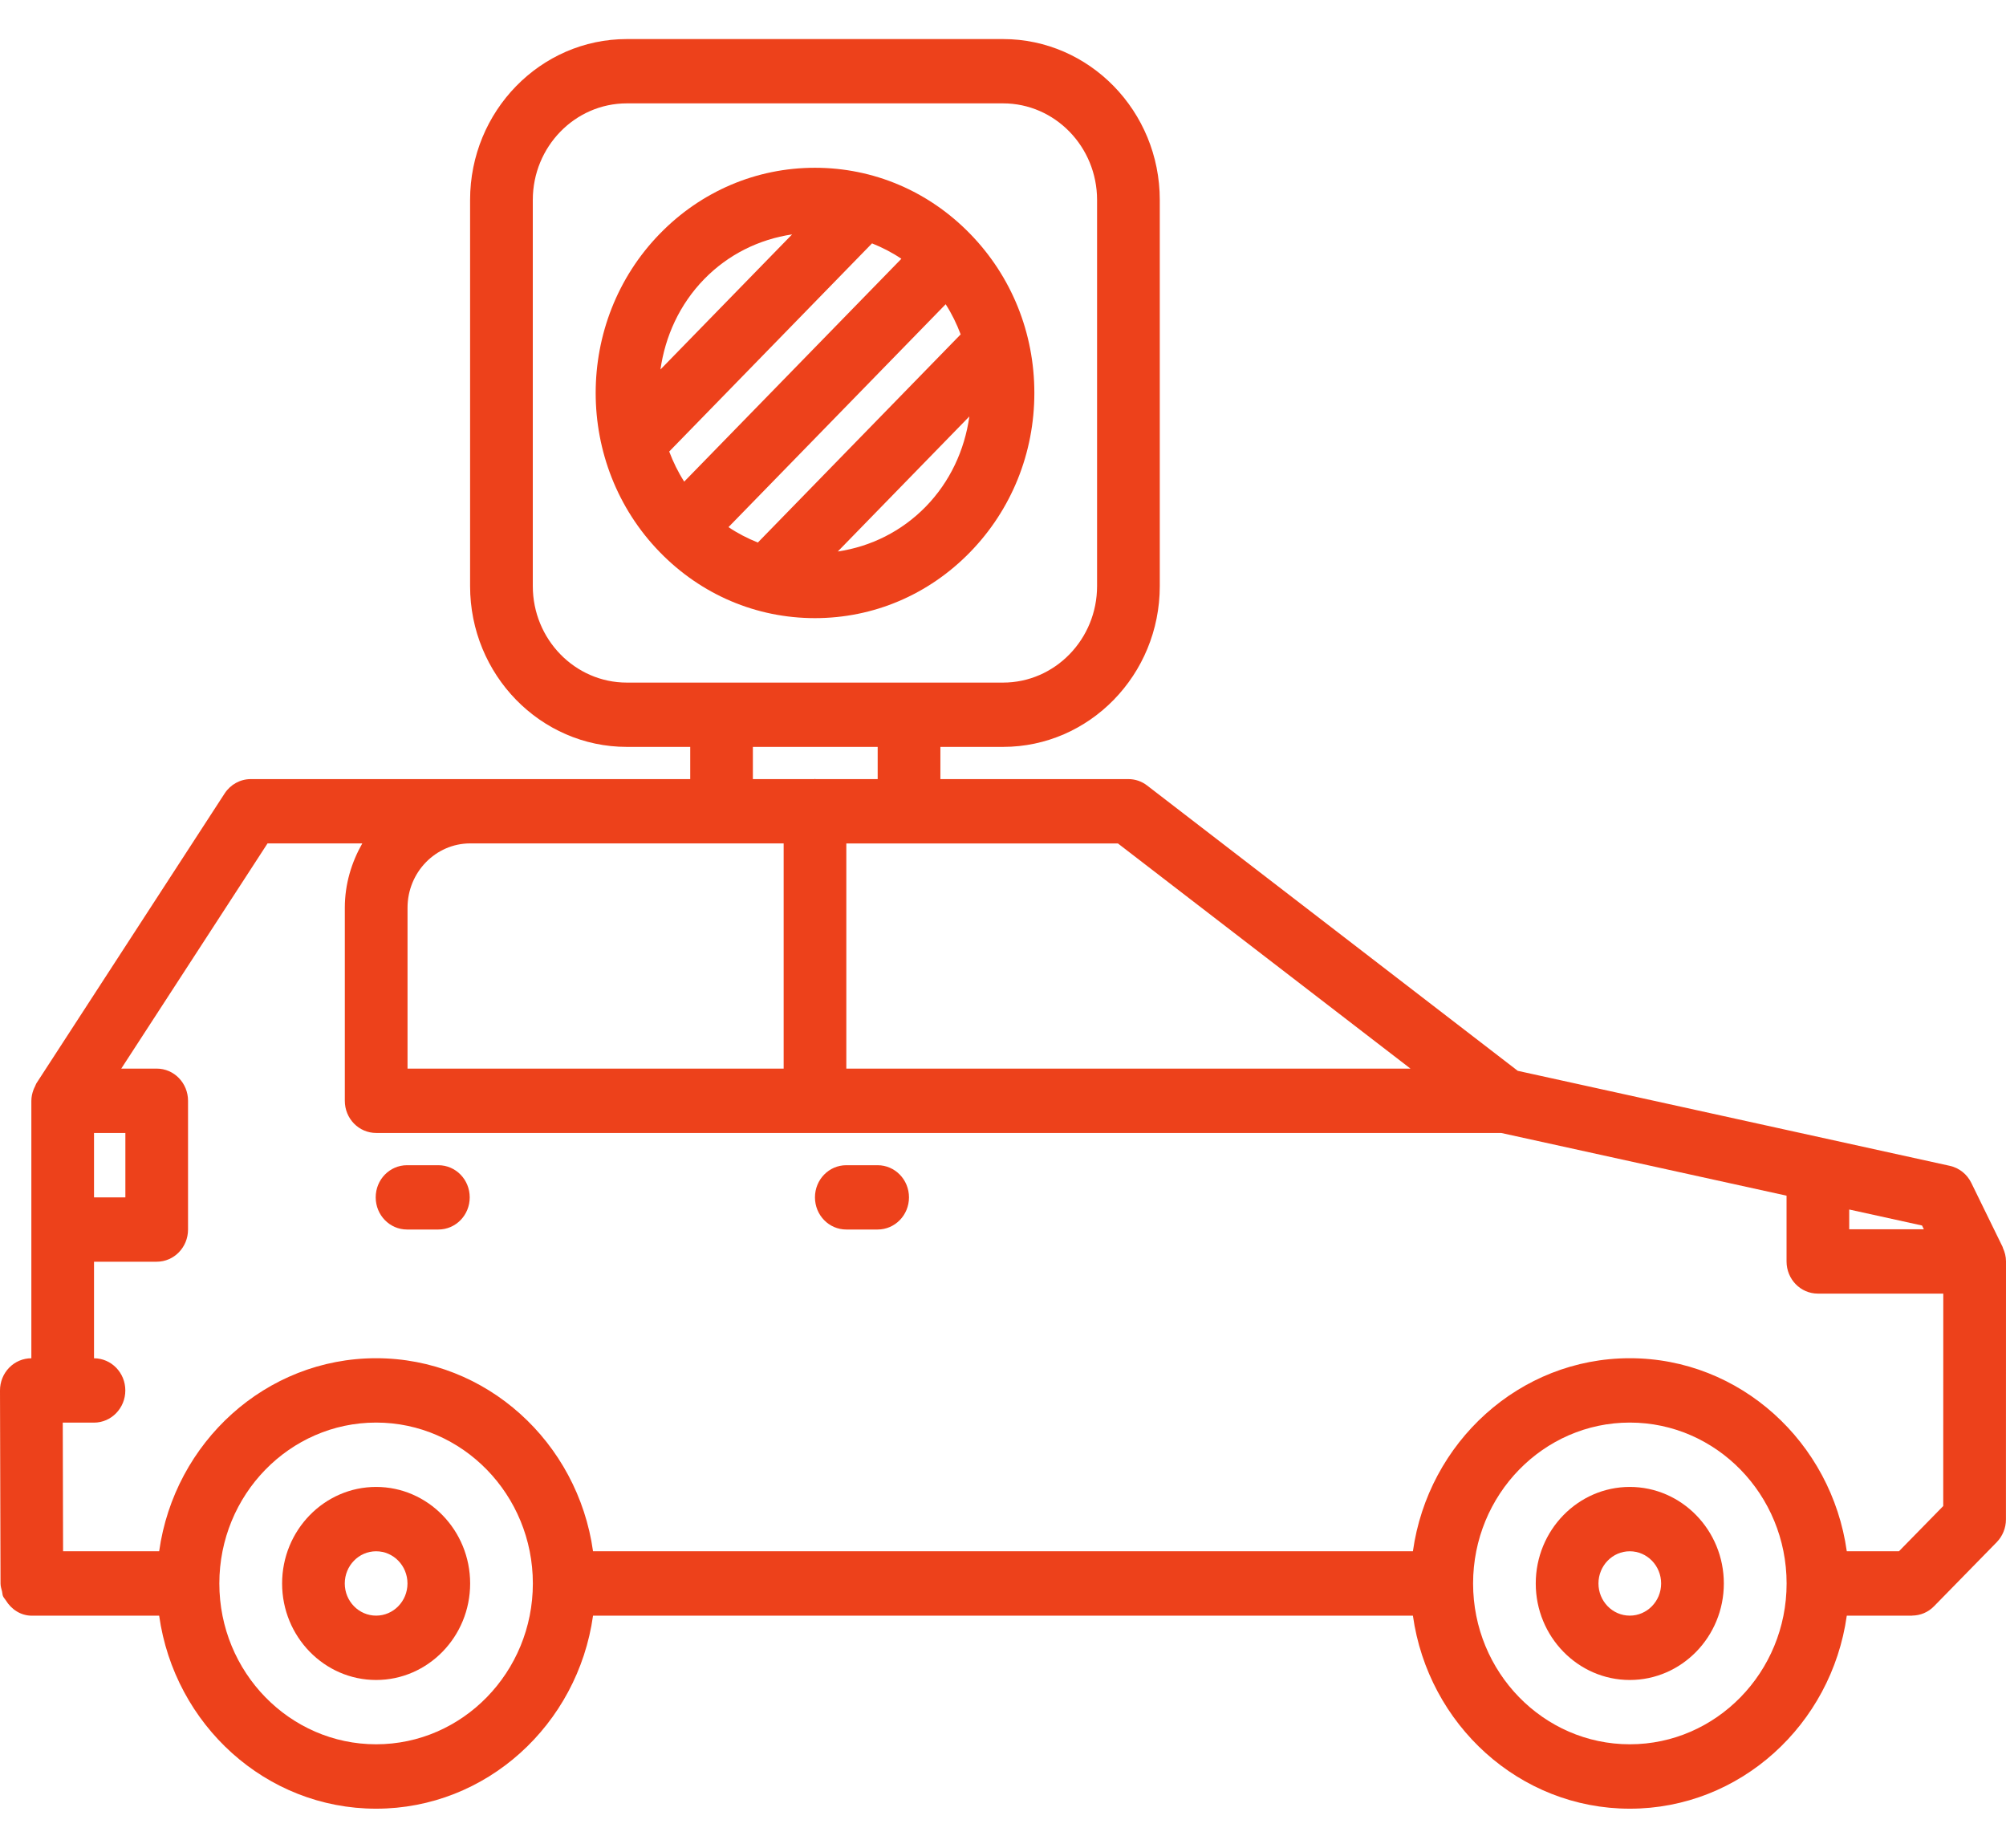 <svg width="38" height="35" viewBox="0 0 38 35" fill="none" xmlns="http://www.w3.org/2000/svg">
<path d="M0.039 30.147C0.046 30.175 0.045 30.206 0.056 30.233C0.068 30.263 0.093 30.287 0.11 30.314C0.215 30.485 0.392 30.605 0.603 30.605H0.604H3.015C3.305 32.669 5.034 34.261 7.125 34.261C9.214 34.261 10.944 32.669 11.234 30.605H26.765C27.055 32.669 28.784 34.261 30.874 34.261C32.964 34.261 34.694 32.669 34.984 30.605H36.215H36.217H36.218C36.22 30.605 36.222 30.603 36.225 30.603C36.3 30.602 36.374 30.587 36.444 30.558C36.517 30.527 36.583 30.482 36.638 30.425L37.824 29.213C37.936 29.098 37.999 28.943 37.999 28.781L38 23.895C38 23.802 37.977 23.716 37.941 23.638C37.938 23.633 37.939 23.627 37.937 23.622L37.343 22.407C37.262 22.241 37.112 22.123 36.937 22.084L28.751 20.284L21.731 14.88C21.628 14.8 21.504 14.758 21.375 14.758H17.814V14.148H19.001C20.638 14.148 21.97 12.782 21.97 11.102V3.787C21.97 2.107 20.638 0.74 19.001 0.74H11.874C10.237 0.74 8.905 2.107 8.905 3.787V11.102C8.905 12.782 10.237 14.148 11.874 14.148H13.075V14.758H8.907H8.907C8.906 14.758 8.906 14.758 8.906 14.758H4.75C4.552 14.758 4.366 14.86 4.256 15.029L0.694 20.514C0.68 20.534 0.674 20.558 0.663 20.58C0.653 20.6 0.643 20.619 0.635 20.641C0.61 20.708 0.594 20.778 0.594 20.852V25.729C0.436 25.729 0.284 25.793 0.173 25.908C0.062 26.022 -0.001 26.178 4.2025e-06 26.34L0.01 29.996C0.01 30.05 0.027 30.098 0.039 30.147ZM2.375 21.461V22.681H1.781V21.461H2.375ZM7.125 33.041C5.487 33.041 4.155 31.675 4.155 29.995C4.155 28.314 5.487 26.947 7.125 26.947C8.762 26.947 10.094 28.314 10.094 29.995C10.094 31.675 8.762 33.041 7.125 33.041ZM30.874 33.041C29.237 33.041 27.905 31.675 27.905 29.995C27.905 28.314 29.237 26.947 30.874 26.947C32.511 26.947 33.844 28.314 33.844 29.995C33.844 31.675 32.511 33.041 30.874 33.041ZM36.444 23.285H35.03V22.911L36.409 23.214L36.444 23.285ZM26.719 20.242H16.032V15.977H21.177L26.719 20.242ZM7.72 20.242V17.195C7.72 16.523 8.252 15.977 8.906 15.976H14.845V20.242H7.72V20.242ZM10.093 11.102V3.787C10.093 2.779 10.892 1.958 11.874 1.958H19.001C19.983 1.958 20.782 2.779 20.782 3.787V11.102C20.782 12.11 19.983 12.93 19.001 12.93H11.874C10.892 12.93 10.093 12.11 10.093 11.102ZM14.262 14.148H16.626V14.758H15.451C15.446 14.758 15.442 14.755 15.438 14.755C15.434 14.755 15.43 14.758 15.425 14.758H14.262V14.148ZM5.068 15.976H6.863C6.658 16.336 6.532 16.749 6.532 17.195V20.852C6.532 21.189 6.797 21.461 7.126 21.461H28.437L33.843 22.649V23.895C33.843 24.232 34.108 24.504 34.436 24.504H36.812L36.811 28.528L35.972 29.385H34.984C34.695 27.321 32.964 25.728 30.874 25.728C28.784 25.728 27.054 27.321 26.765 29.385H11.234C10.945 27.321 9.215 25.728 7.125 25.728C5.034 25.728 3.304 27.321 3.015 29.385H1.195L1.189 26.948H1.78C2.108 26.948 2.374 26.675 2.374 26.338C2.374 26.002 2.109 25.73 1.781 25.729V23.9H2.969C3.297 23.9 3.562 23.627 3.562 23.29V20.852C3.562 20.515 3.297 20.242 2.969 20.242H2.297L5.068 15.976Z" fill="#ED411B"/>
<path d="M16.031 23.29H16.625C16.953 23.29 17.219 23.018 17.219 22.681C17.219 22.344 16.953 22.072 16.625 22.072H16.031C15.703 22.072 15.438 22.344 15.438 22.681C15.438 23.018 15.703 23.29 16.031 23.29Z" fill="#ED411B"/>
<path d="M7.71 23.29H8.304C8.633 23.29 8.898 23.018 8.898 22.681C8.898 22.344 8.633 22.072 8.304 22.072H7.71C7.382 22.072 7.117 22.344 7.117 22.681C7.117 23.018 7.383 23.29 7.71 23.29Z" fill="#ED411B"/>
<path d="M7.125 28.166C6.143 28.166 5.344 28.987 5.344 29.995C5.344 31.003 6.143 31.823 7.125 31.823C8.107 31.823 8.906 31.003 8.906 29.995C8.906 28.987 8.107 28.166 7.125 28.166ZM7.125 30.604C6.797 30.604 6.531 30.331 6.531 29.995C6.531 29.658 6.797 29.385 7.125 29.385C7.453 29.385 7.719 29.658 7.719 29.995C7.719 30.331 7.453 30.604 7.125 30.604Z" fill="#ED411B"/>
<path d="M30.873 28.166C29.892 28.166 29.092 28.987 29.092 29.995C29.092 31.003 29.892 31.823 30.873 31.823C31.856 31.823 32.655 31.003 32.655 29.995C32.655 28.987 31.856 28.166 30.873 28.166ZM30.873 30.604C30.546 30.604 30.28 30.331 30.28 29.995C30.28 29.658 30.546 29.385 30.873 29.385C31.201 29.385 31.467 29.658 31.467 29.995C31.467 30.331 31.201 30.604 30.873 30.604Z" fill="#ED411B"/>
<path d="M18.376 10.46C19.161 9.654 19.594 8.583 19.594 7.443C19.594 6.304 19.161 5.233 18.376 4.428C17.591 3.622 16.548 3.178 15.437 3.178C14.327 3.178 13.283 3.623 12.499 4.428C10.879 6.091 10.879 8.796 12.499 10.459C13.283 11.265 14.327 11.709 15.437 11.709C16.548 11.709 17.591 11.265 18.376 10.46ZM13.8 9.985L17.914 5.763C18.03 5.943 18.123 6.135 18.198 6.334L14.356 10.277C14.163 10.199 13.976 10.104 13.8 9.985ZM12.677 8.553L16.519 4.61C16.713 4.688 16.9 4.783 17.075 4.902L12.961 9.123C12.845 8.943 12.752 8.751 12.677 8.553ZM15.87 10.447L18.363 7.888C18.272 8.532 17.993 9.129 17.536 9.598C17.078 10.066 16.498 10.353 15.87 10.447ZM15.005 4.44L12.511 6.999C12.601 6.373 12.87 5.77 13.338 5.289C13.795 4.82 14.377 4.534 15.005 4.44Z" fill="#ED411B"/>
</svg>
